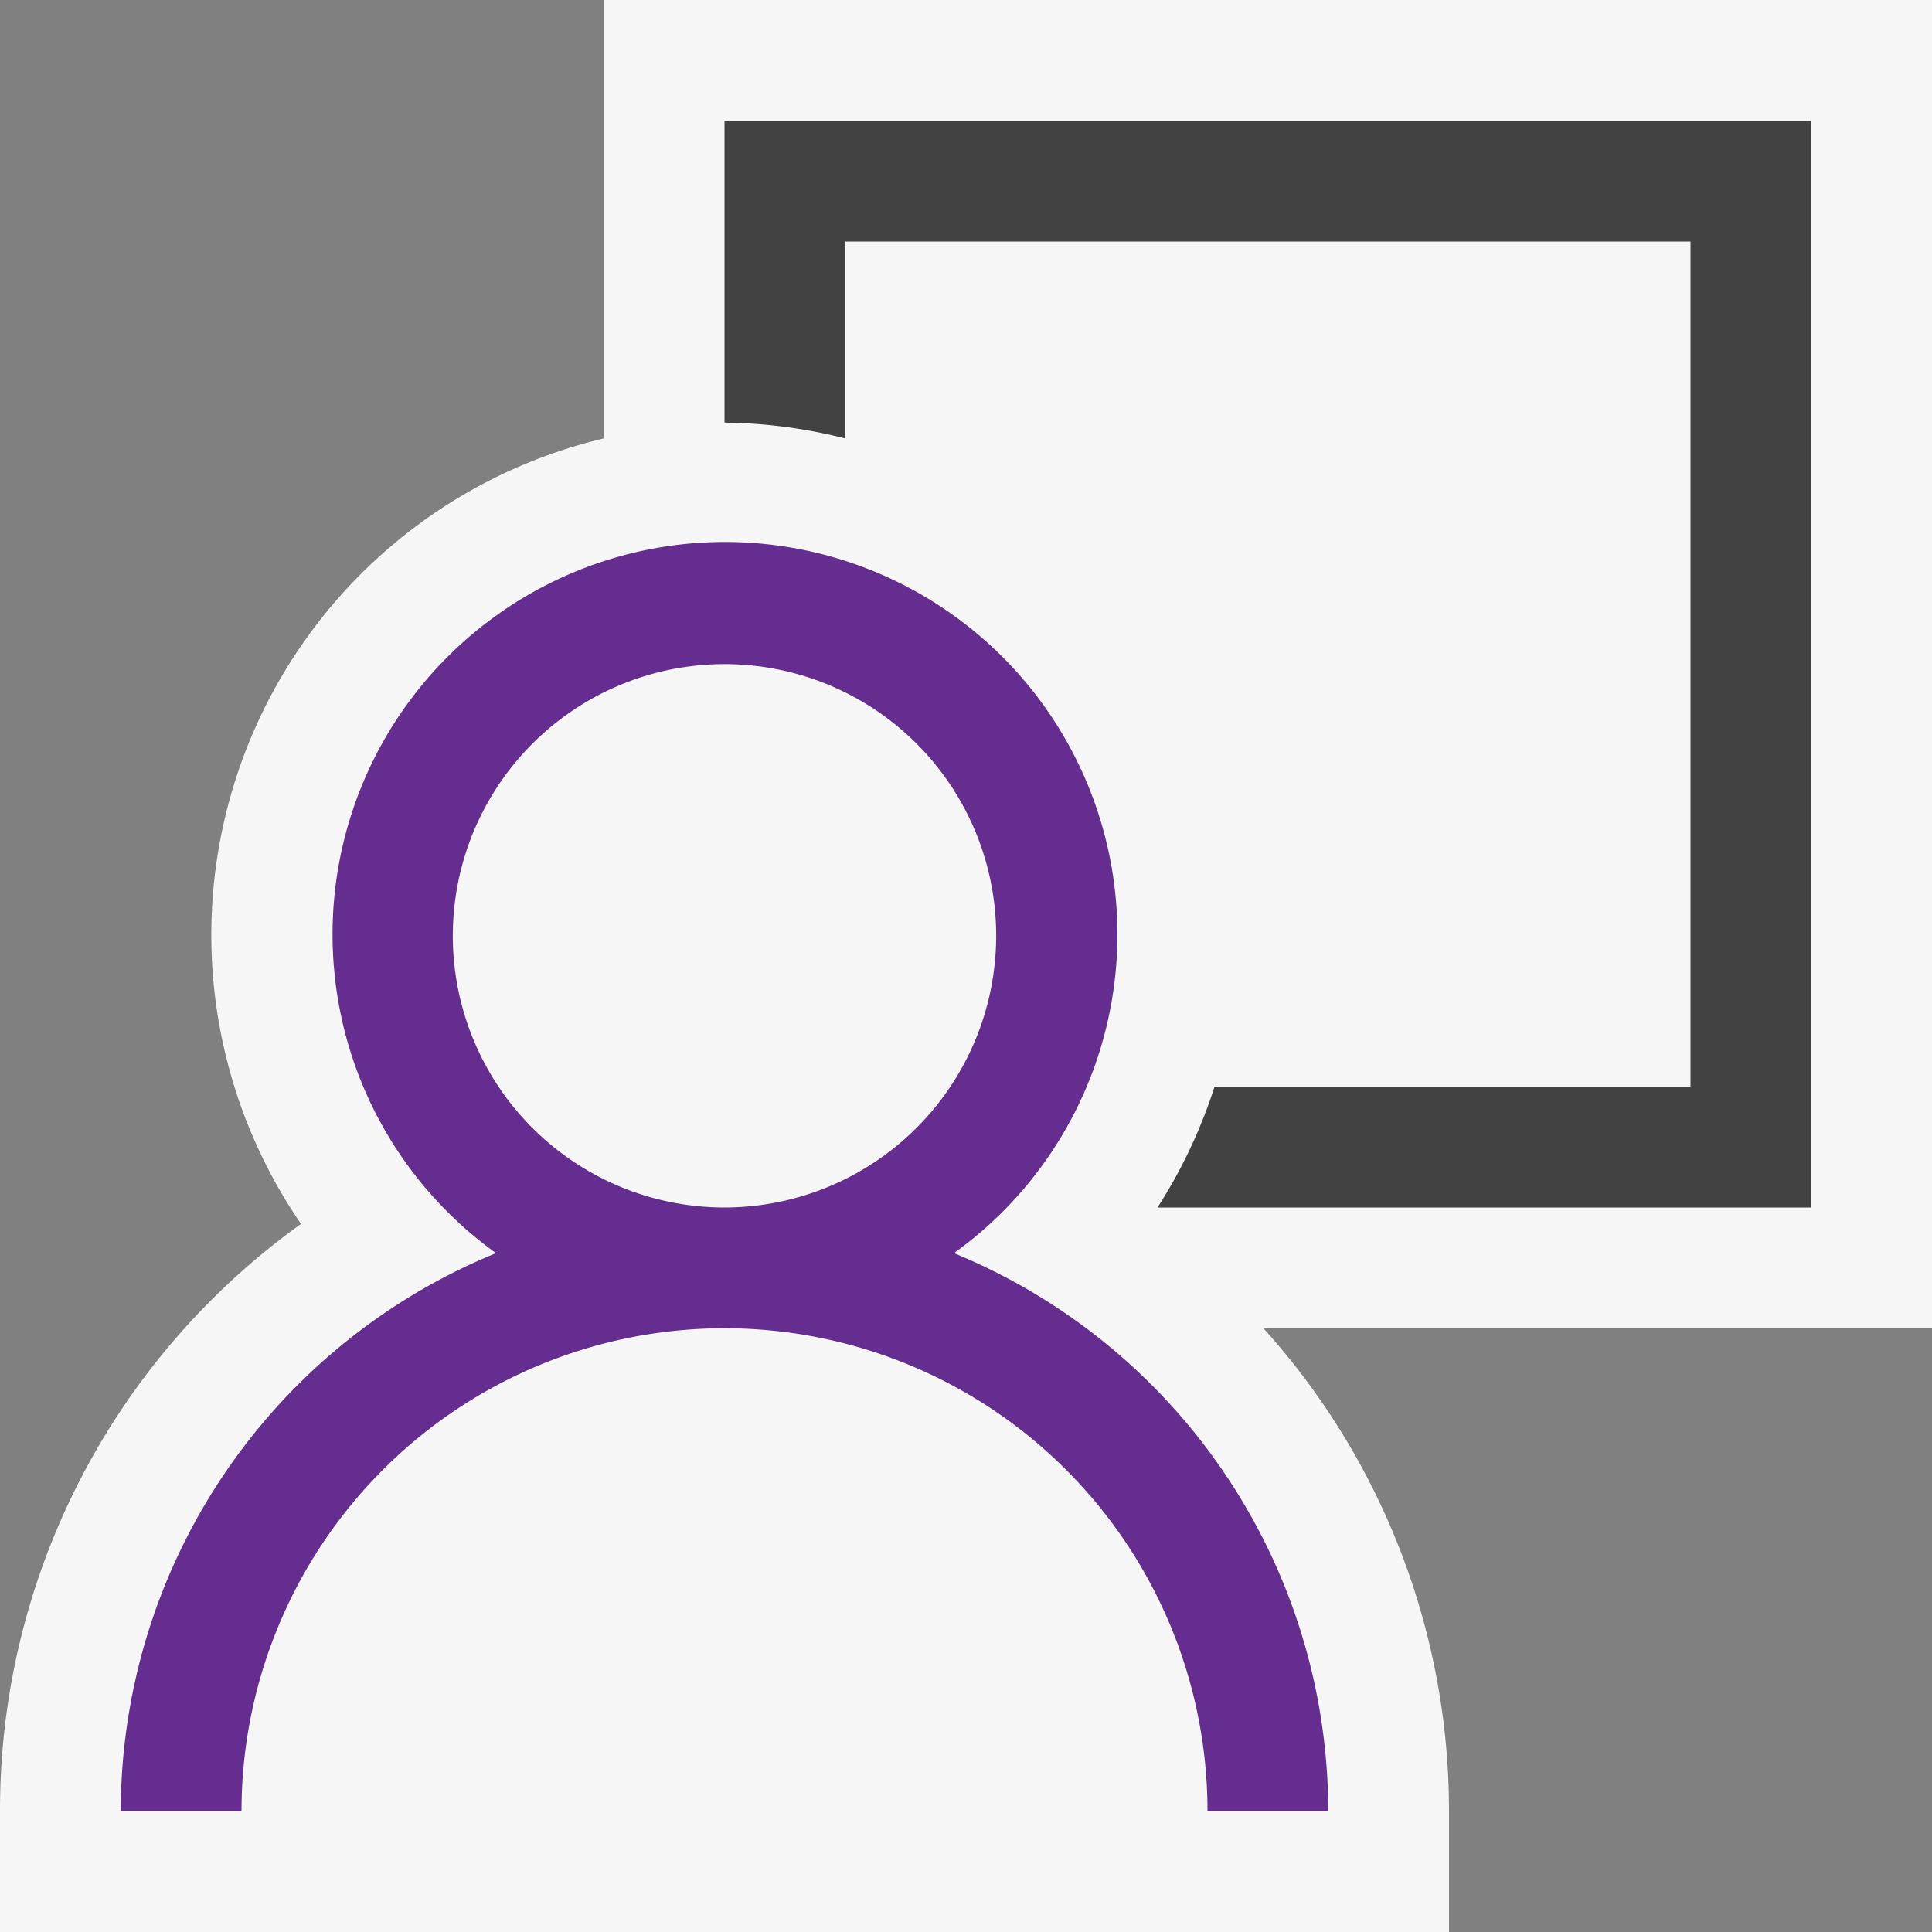 <svg xmlns="http://www.w3.org/2000/svg" viewBox="0 0 16 16"><rect x="0" y="0" width="16" height="16" fill="#808080" stroke="none"/><defs><style>.icon-canvas-transparent,.icon-vs-out{fill:#f6f6f6;}.icon-canvas-transparent{opacity:0;}.icon-vs-bg{fill:#424242;}.icon-vs-action-purple{fill:#652d90;}</style></defs><title>UserControl_16x</title><g id="canvas"><path class="icon-canvas-transparent" d="M16,0V16H0V0Z"/></g><g id="outline"><path class="icon-vs-out" d="M16,11H10.463A5.966,5.966,0,0,1,12,15v1H0V15a5.973,5.973,0,0,1,2.493-4.864A4.226,4.226,0,0,1,5,3.631V0H16Z"/></g><g id="iconBg"><path class="icon-vs-bg" d="M15,1v9H9.586a4.235,4.235,0,0,0,.472-1H14V2H7V3.631A4.229,4.229,0,0,0,6,3.5V1Z"/></g><g id="colorImportance"><path class="icon-vs-action-purple" d="M7.9,10.378a3.25,3.25,0,1,0-3.792,0A5,5,0,0,0,1,15H2a4,4,0,0,1,8,0h1A5,5,0,0,0,7.9,10.378ZM6,10A2.25,2.25,0,1,1,8.25,7.75,2.252,2.252,0,0,1,6,10Z"/></g></svg>